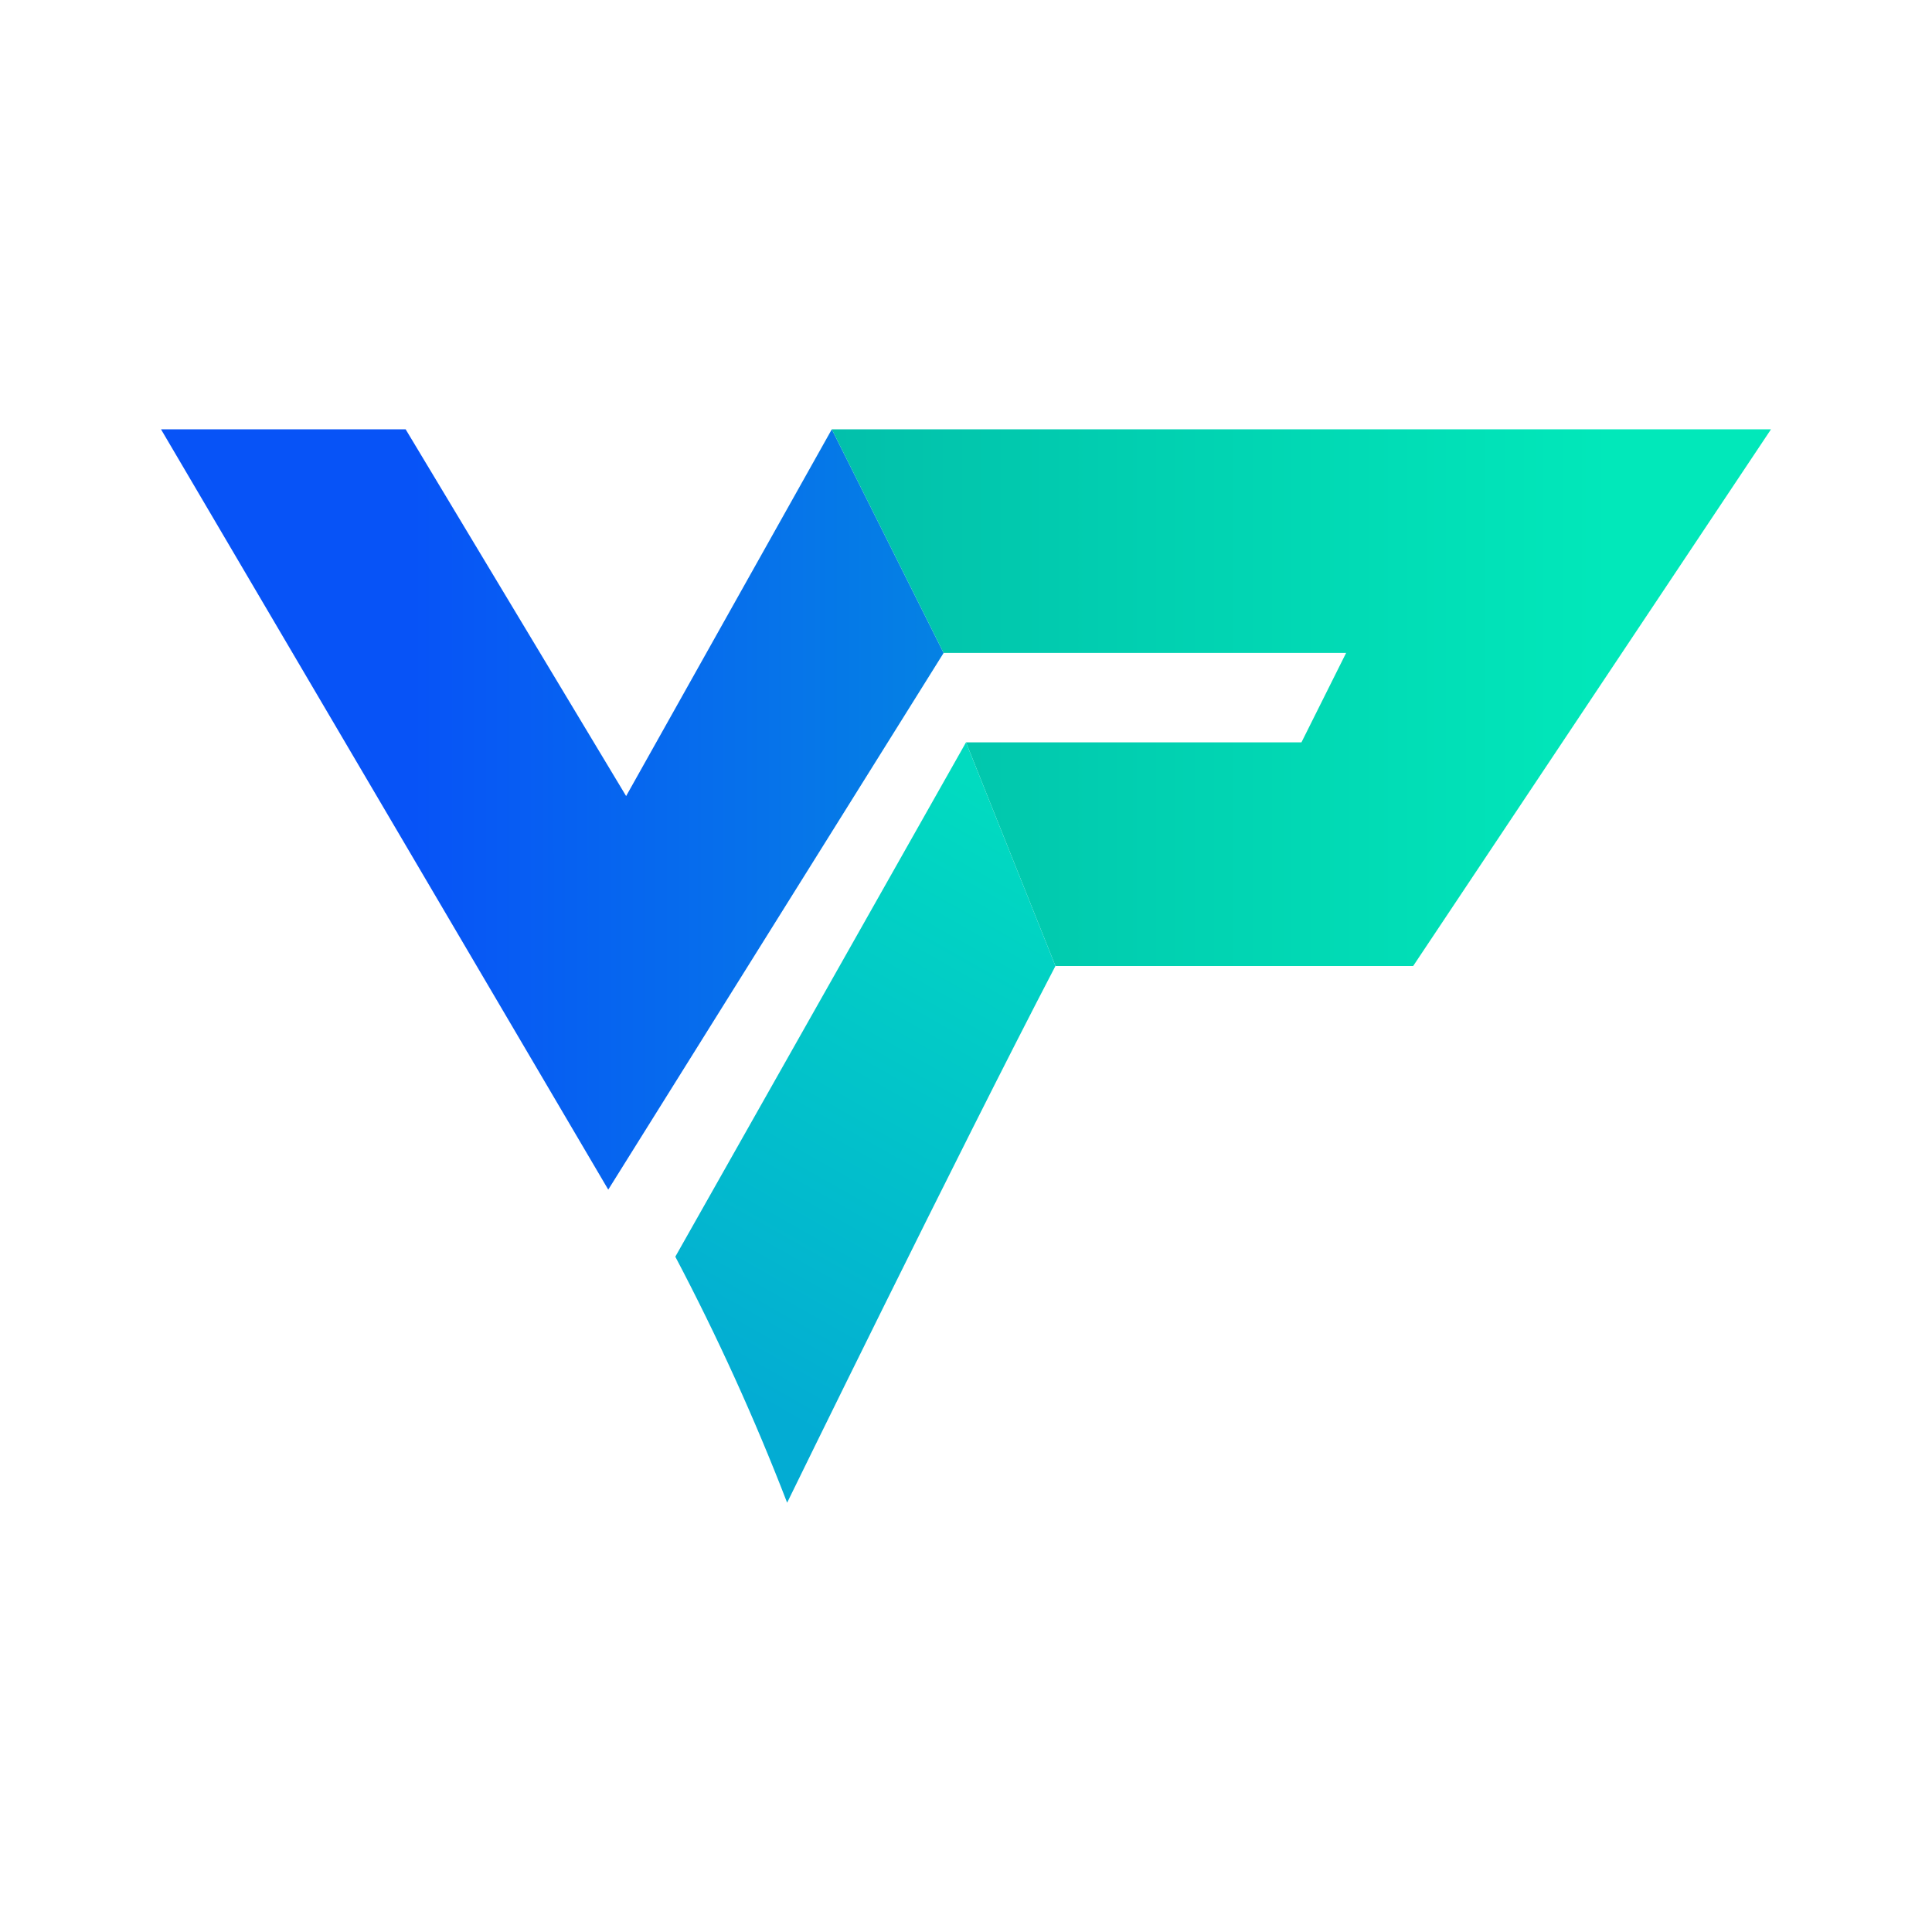 <svg width="24" height="24" viewBox="0 0 24 24" fill="none" xmlns="http://www.w3.org/2000/svg">
<path d="M5.039 5.333H2L7.556 14.778L11.722 8.111L10.333 5.333L7.778 9.889L5.039 5.333Z" fill="url(#paint0_linear_364_7172)"/>
<path d="M22 5.333H10.333L11.722 8.111H16.722L16.167 9.222H12L13.111 12H17.555L22 5.333Z" fill="url(#paint1_linear_364_7172)"/>
<path d="M13.111 12L12 9.222L8.389 15.611C8.911 16.602 9.375 17.622 9.778 18.667C9.778 18.667 11.895 14.333 13.111 12Z" fill="url(#paint2_linear_364_7172)"/>
<defs>
<linearGradient id="paint0_linear_364_7172" x1="5.12" y1="9.624" x2="22" y2="9.624" gradientUnits="userSpaceOnUse">
<stop stop-color="#0753F7"/>
<stop offset="1" stop-color="#02CBC5"/>
</linearGradient>
<linearGradient id="paint1_linear_364_7172" x1="4.381" y1="7.156" x2="20.009" y2="7.156" gradientUnits="userSpaceOnUse">
<stop stop-color="#02A7A1"/>
<stop offset="1" stop-color="#01E8BA"/>
</linearGradient>
<linearGradient id="paint2_linear_364_7172" x1="12.938" y1="10.194" x2="8.988" y2="17.183" gradientUnits="userSpaceOnUse">
<stop stop-color="#01DBC0"/>
<stop offset="1" stop-color="#03ACD3"/>
</linearGradient>
</defs>
</svg>
